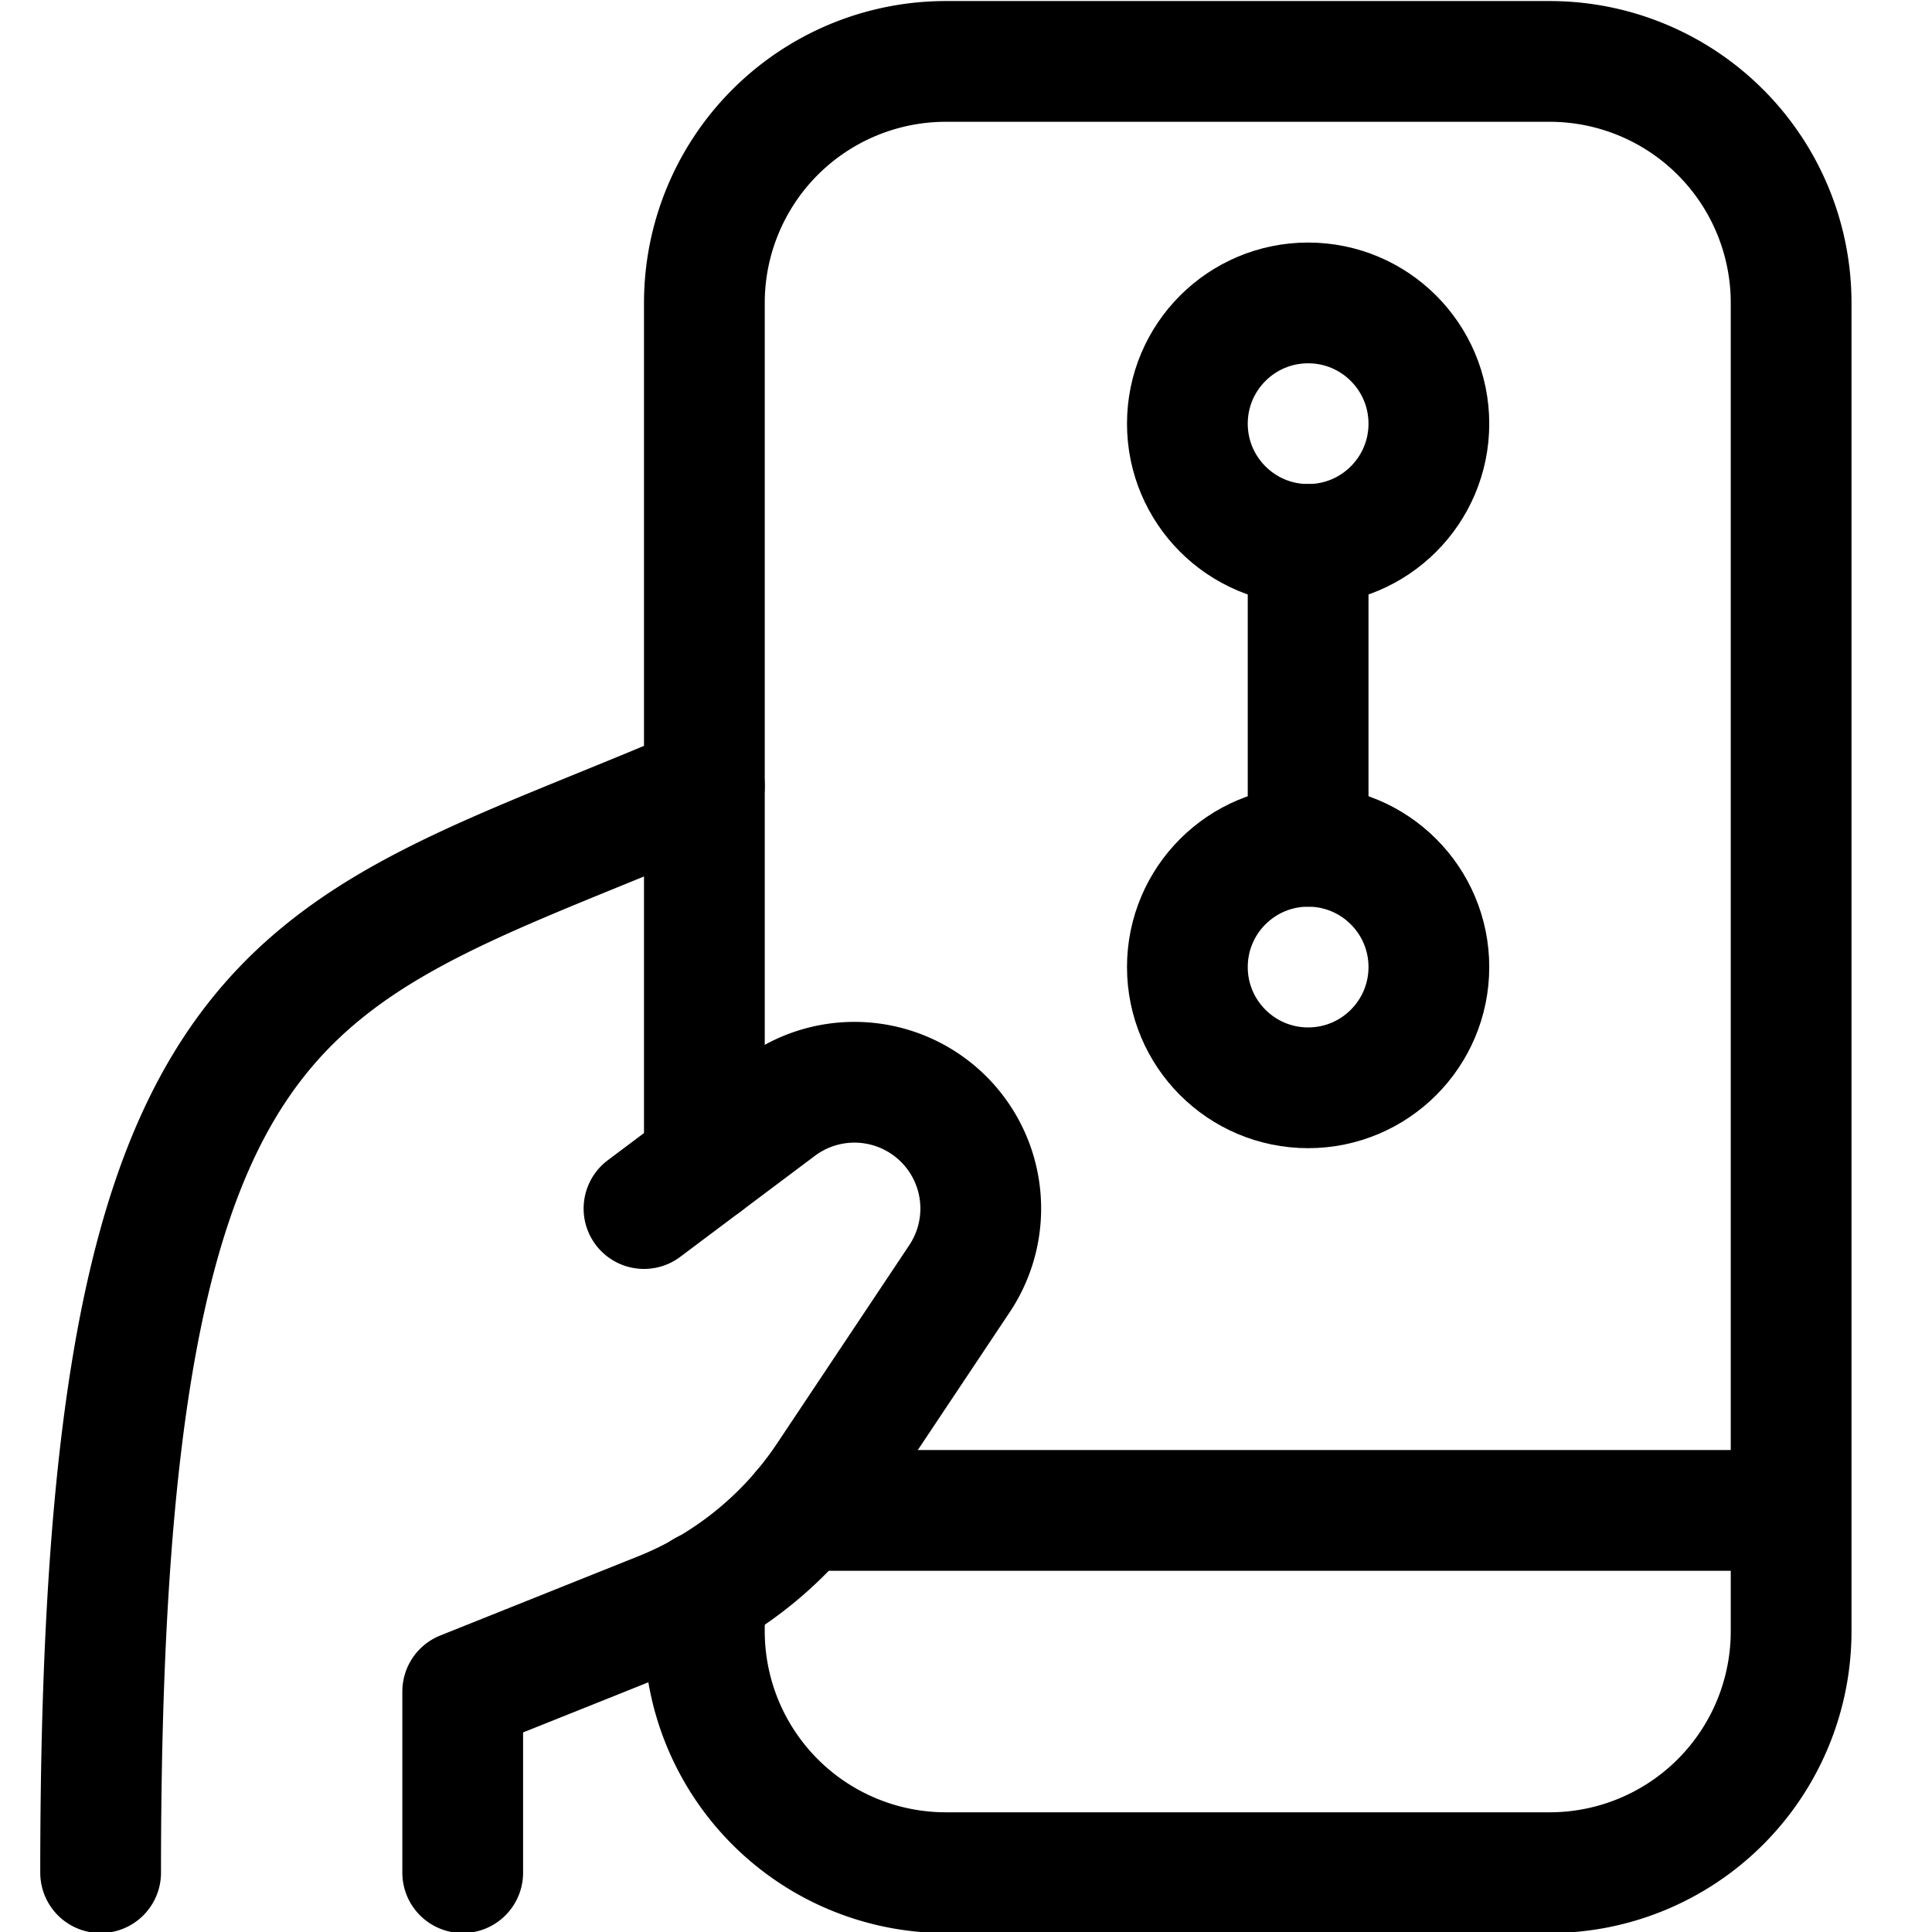 <svg xmlns="http://www.w3.org/2000/svg" width="24" height="24" viewBox="0 0 24 24"><defs><style>.a{fill:none;stroke:#000;stroke-linecap:round;stroke-linejoin:round;stroke-width:1.5px}</style></defs><path d="m8 15.013 1.673-1.255a1.569 1.569 0 0 1 2.247.385 1.569 1.569 0 0 1 0 1.74l-1.645 2.467A4.5 4.5 0 0 1 8.2 20.032l-2.452.981v2.25m3.002-13.5c-5.108 2.189-7.5 2.058-7.5 13.5" class="a"/><path d="M8.75 14.45V3.763a3 3 0 0 1 3-3h7.5a3 3 0 0 1 3 3v16.5a3 3 0 0 1-3 3h-7.5a3 3 0 0 1-3-3v-.5m1.214-1H22.25m-6-12v3.75" class="a"/><circle cx="16.25" cy="5.263" r="1.5" class="a"/><circle cx="16.25" cy="12.013" r="1.5" class="a"/></svg>